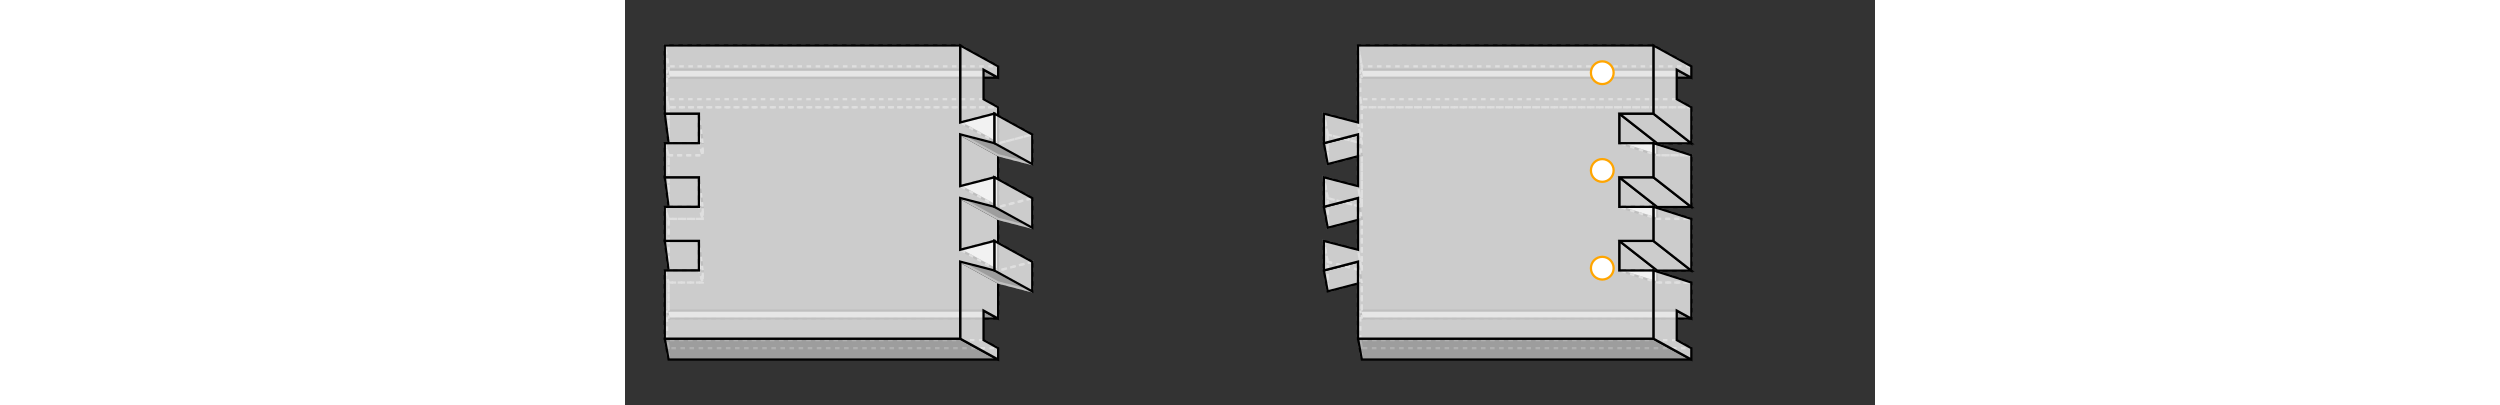 <svg width="1100" viewBox="0 0 550 178.192" xmlns="http://www.w3.org/2000/svg">
<rect x="0" y="0" width="550" height="178.192" fill="#333333" stroke="none"/>
<polygon fill="none" stroke-width="1" stroke-dasharray="2" stroke="gray" points="19.192,119.068 34.213,119.068 34.213,124.317 19.192,124.317 19.192,140.192 164.171,140.192 164.171,124.297 179.192,128.18 179.192,128.18 179.192,115.205 179.192,115.205 164.171,119.088 164.171,96.297 179.192,100.18 179.192,87.205 164.171,91.088 164.171,68.297 179.192,72.18 179.192,72.18 179.192,59.205 179.192,59.205 164.171,63.088 164.171,47.192 19.192,47.192 19.192,63.068 19.192,63.068 34.213,63.068 34.213,68.317 19.192,68.317 19.192,91.068 34.213,91.068 34.213,96.317 19.192,96.317 19.192,96.317 19.192,119.068" />
<polygon fill="rgba(192,192,192,0.75)" stroke-width="1" stroke-dasharray="" stroke="black" points="157.749,30.657 164.171,34.192 19.192,34.192 18.544,30.657 157.749,30.657" />
<polygon fill="none" stroke-width="1" stroke-dasharray="2" stroke="gray" points="157.749,43.657 18.544,43.657 19.192,47.192 164.171,47.192 157.749,43.657" />
<polygon fill="rgba(192,192,192,0.75)" stroke-width="1" stroke-dasharray="" stroke="black" points="157.749,136.657 164.171,140.192 19.192,140.192 18.544,136.657 157.749,136.657" />
<polygon fill="none" stroke-width="1" stroke-dasharray="2" stroke="gray" points="157.749,149.657 18.544,149.657 19.192,153.192 164.171,153.192 157.749,149.657" />
<polygon fill="none" stroke-width="1" stroke-dasharray="2" stroke="gray" points="17.506,50.013 19.192,63.085 19.192,47.192 18.544,43.657 18.544,30.657 19.192,34.192 19.192,29.192 17.506,20.0 17.506,50.013" />
<polygon fill="none" stroke-width="1" stroke-dasharray="2" stroke="gray" points="17.506,62.987 17.506,78.013 19.192,91.085 19.192,68.3 17.506,62.987" />
<polygon fill="none" stroke-width="1" stroke-dasharray="2" stroke="gray" points="17.506,90.987 17.506,106.013 19.192,119.085 19.192,96.3 17.506,90.987" />
<polygon fill="none" stroke-width="1" stroke-dasharray="2" stroke="gray" points="17.506,118.987 17.506,149.0 19.192,158.192 19.192,153.192 18.544,149.657 18.544,136.657 19.192,140.192 19.192,124.3 17.506,118.987" />
<polygon fill="rgba(255,255,255,0.75)" stroke-width="1" stroke-dasharray="" stroke="black" points="17.506,50.0 32.517,50.0 34.203,63.078 19.192,63.078" />
<polygon fill="none" stroke-width="1" stroke-dasharray="2" stroke="gray" points="19.192,68.307 34.203,68.307 32.517,63.0 17.506,63.0" />
<polygon fill="rgba(255,255,255,0.75)" stroke-width="1" stroke-dasharray="" stroke="black" points="17.506,78.0 32.517,78.0 34.203,91.078 19.192,91.078" />
<polygon fill="none" stroke-width="1" stroke-dasharray="2" stroke="gray" points="19.192,96.307 34.203,96.307 32.517,91.0 17.506,91.0" />
<polygon fill="rgba(255,255,255,0.75)" stroke-width="1" stroke-dasharray="" stroke="black" points="17.506,106.0 32.517,106.0 34.203,119.078 19.192,119.078" />
<polygon fill="none" stroke-width="1" stroke-dasharray="2" stroke="gray" points="19.192,124.307 34.203,124.307 32.517,119.0 17.506,119.0" />
<polygon fill="none" stroke-width="1" stroke-dasharray="2" stroke="gray" points="32.517,49.993 32.517,63.007 34.203,68.32 34.203,63.065 32.517,49.993" />
<polygon fill="none" stroke-width="1" stroke-dasharray="2" stroke="gray" points="32.517,77.993 32.517,91.007 34.203,96.32 34.203,91.065 32.517,77.993" />
<polygon fill="none" stroke-width="1" stroke-dasharray="2" stroke="gray" points="32.517,105.993 32.517,119.007 34.203,124.32 34.203,119.065 32.517,105.993" />
<polygon fill="none" stroke-width="1" stroke-dasharray="2" stroke="gray" points="147.473,20.0 17.506,20.0 19.192,29.192 164.171,29.192 147.473,20.0" />
<polygon fill="rgba(192,192,192,0.75)" stroke-width="1" stroke-dasharray="" stroke="black" points="147.473,149.0 164.171,158.192 19.192,158.192 17.506,149.0 147.473,149.0" />
<polygon fill="rgba(255,255,255,0.75)" stroke-width="1" stroke-dasharray="" stroke="black" points="164.181,63.088 147.483,53.895 147.483,20.0 164.181,29.192 164.181,34.192 157.759,30.657 157.759,43.657 164.181,47.192 164.181,63.088" />
<polygon fill="rgba(255,255,255,0.75)" stroke-width="1" stroke-dasharray="" stroke="black" points="164.181,68.297 164.181,91.088 147.483,81.895 147.483,59.105 164.181,68.297" />
<polygon fill="rgba(255,255,255,0.75)" stroke-width="1" stroke-dasharray="" stroke="black" points="164.181,96.297 164.181,119.088 147.483,109.895 147.483,87.105 164.181,96.297" />
<polygon fill="rgba(255,255,255,0.75)" stroke-width="1" stroke-dasharray="" stroke="black" points="164.181,124.297 164.181,140.192 157.759,136.657 157.759,149.657 164.181,153.192 164.181,158.192 147.483,149.0 147.483,115.105 164.181,124.297" />
<polygon fill="none" stroke-width="1" stroke-dasharray="2" stroke="gray" points="162.494,50.0 147.483,53.885 164.181,63.078 179.192,59.192" />
<polygon fill="rgba(192,192,192,0.75)" stroke-width="1" stroke-dasharray="" stroke="silver" points="179.192,72.192 164.181,68.307 147.483,59.115 162.494,63.0" />
<polygon fill="none" stroke-width="1" stroke-dasharray="2" stroke="gray" points="162.494,78.0 147.483,81.885 164.181,91.078 179.192,87.192" />
<polygon fill="rgba(192,192,192,0.75)" stroke-width="1" stroke-dasharray="" stroke="silver" points="179.192,100.192 164.181,96.307 147.483,87.115 162.494,91.0" />
<polygon fill="none" stroke-width="1" stroke-dasharray="2" stroke="gray" points="162.494,106.0 147.483,109.885 164.181,119.078 179.192,115.192" />
<polygon fill="rgba(192,192,192,0.75)" stroke-width="1" stroke-dasharray="" stroke="silver" points="179.192,128.192 164.181,124.307 147.483,115.115 162.494,119.0" />
<polygon fill="rgba(255,255,255,0.75)" stroke-width="1" stroke-dasharray="" stroke="black" points="179.192,59.182 179.192,72.202 162.494,63.01 162.494,49.99 179.192,59.182" />
<polygon fill="rgba(255,255,255,0.75)" stroke-width="1" stroke-dasharray="" stroke="black" points="179.192,87.182 179.192,100.202 162.494,91.01 162.494,77.99 179.192,87.182" />
<polygon fill="rgba(255,255,255,0.75)" stroke-width="1" stroke-dasharray="" stroke="black" points="179.192,115.182 179.192,128.202 162.494,119.01 162.494,105.99 179.192,115.182" />
<polygon fill="rgba(255,255,255,0.75)" stroke-width="1" stroke-dasharray="" stroke="black" points="17.506,119.01 32.527,119.01 32.527,105.99 17.506,105.99 17.506,91.01 32.527,91.01 32.527,77.99 17.506,77.99 17.506,77.99 17.506,63.01 17.506,63.01 32.527,63.01 32.527,49.99 17.506,49.99 17.506,20.0 147.473,20.0 147.473,20.0 147.473,53.895 162.494,50.013 162.494,62.987 147.473,59.105 147.473,81.895 162.494,78.013 162.494,78.013 162.494,90.987 162.494,90.987 147.473,87.105 147.473,109.895 162.494,106.013 162.494,118.987 147.473,115.105 147.473,149.0 147.473,149.0 17.506,149.0 17.506,119.01" />
<polygon fill="none" stroke-width="1" stroke-dasharray="2" stroke="gray" points="469.192,119.068 469.192,96.317 469.192,96.317 454.171,96.317 454.171,91.068 469.192,91.068 469.192,68.317 454.171,68.317 454.171,63.068 469.192,63.068 469.192,63.068 469.192,47.192 324.213,47.192 324.213,63.088 309.192,59.205 309.192,59.205 309.192,72.18 309.192,72.18 324.213,68.297 324.213,91.088 309.192,87.205 309.192,100.18 324.213,96.297 324.213,119.088 309.192,115.205 309.192,115.205 309.192,128.18 309.192,128.18 324.213,124.297 324.213,140.192 469.192,140.192 469.192,124.317 454.171,124.317 454.171,119.068 469.192,119.068" />
<polygon fill="rgba(192,192,192,0.75)" stroke-width="1" stroke-dasharray="" stroke="black" points="323.565,30.657 462.77,30.657 469.192,34.192 324.213,34.192 323.565,30.657" />
<polygon fill="none" stroke-width="1" stroke-dasharray="2" stroke="gray" points="323.565,43.657 324.213,47.192 469.192,47.192 462.77,43.657 323.565,43.657" />
<polygon fill="rgba(192,192,192,0.75)" stroke-width="1" stroke-dasharray="" stroke="black" points="323.565,136.657 462.77,136.657 469.192,140.192 324.213,140.192 323.565,136.657" />
<polygon fill="none" stroke-width="1" stroke-dasharray="2" stroke="gray" points="323.565,149.657 324.213,153.192 469.192,153.192 462.77,149.657 323.565,149.657" />
<polygon fill="none" stroke-width="1" stroke-dasharray="2" stroke="gray" points="307.506,49.99 307.506,63.01 309.192,72.202 309.192,59.182 307.506,49.99" />
<polygon fill="none" stroke-width="1" stroke-dasharray="2" stroke="gray" points="307.506,77.99 307.506,91.01 309.192,100.202 309.192,87.182 307.506,77.99" />
<polygon fill="none" stroke-width="1" stroke-dasharray="2" stroke="gray" points="307.506,105.99 307.506,119.01 309.192,128.202 309.192,115.182 307.506,105.99" />
<polygon fill="none" stroke-width="1" stroke-dasharray="2" stroke="gray" points="309.192,59.192 324.203,63.078 322.517,53.885 307.506,50.0" />
<polygon fill="rgba(255,255,255,0.75)" stroke-width="1" stroke-dasharray="" stroke="black" points="307.506,63.0 322.517,59.115 324.203,68.307 309.192,72.192" />
<polygon fill="none" stroke-width="1" stroke-dasharray="2" stroke="gray" points="309.192,87.192 324.203,91.078 322.517,81.885 307.506,78.0" />
<polygon fill="rgba(255,255,255,0.75)" stroke-width="1" stroke-dasharray="" stroke="black" points="307.506,91.0 322.517,87.115 324.203,96.307 309.192,100.192" />
<polygon fill="none" stroke-width="1" stroke-dasharray="2" stroke="gray" points="309.192,115.192 324.203,119.078 322.517,109.885 307.506,106.0" />
<polygon fill="rgba(255,255,255,0.75)" stroke-width="1" stroke-dasharray="" stroke="black" points="307.506,119.0 322.517,115.115 324.203,124.307 309.192,128.192" />
<polygon fill="none" stroke-width="1" stroke-dasharray="2" stroke="gray" points="322.517,53.895 324.203,63.088 324.203,47.192 323.555,43.657 323.555,30.657 324.203,34.192 324.203,29.192 322.517,20.0 322.517,53.895" />
<polygon fill="none" stroke-width="1" stroke-dasharray="2" stroke="gray" points="322.517,59.105 322.517,81.895 324.203,91.088 324.203,68.297 322.517,59.105" />
<polygon fill="none" stroke-width="1" stroke-dasharray="2" stroke="gray" points="322.517,87.105 322.517,109.895 324.203,119.088 324.203,96.297 322.517,87.105" />
<polygon fill="none" stroke-width="1" stroke-dasharray="2" stroke="gray" points="322.517,115.105 322.517,149.0 324.203,158.192 324.203,153.192 323.555,149.657 323.555,136.657 324.203,140.192 324.203,124.297 322.517,115.105" />
<polygon fill="none" stroke-width="1" stroke-dasharray="2" stroke="gray" points="322.527,20.0 324.213,29.192 469.192,29.192 452.494,20.0 322.527,20.0" />
<polygon fill="rgba(192,192,192,0.75)" stroke-width="1" stroke-dasharray="" stroke="black" points="322.527,149.0 452.494,149.0 469.192,158.192 324.213,158.192 322.527,149.0" />
<polygon fill="rgba(255,255,255,0.75)" stroke-width="1" stroke-dasharray="" stroke="black" points="454.181,63.065 454.181,68.32 437.483,63.007 437.483,49.993 454.181,63.065" />
<polygon fill="rgba(255,255,255,0.75)" stroke-width="1" stroke-dasharray="" stroke="black" points="454.181,91.065 454.181,96.32 437.483,91.007 437.483,77.993 454.181,91.065" />
<polygon fill="rgba(255,255,255,0.75)" stroke-width="1" stroke-dasharray="" stroke="black" points="454.181,119.065 454.181,124.32 437.483,119.007 437.483,105.993 454.181,119.065" />
<polygon fill="rgba(255,255,255,0.75)" stroke-width="1" stroke-dasharray="" stroke="black" points="469.192,63.078 454.181,63.078 437.483,50.0 452.494,50.0" />
<polygon fill="none" stroke-width="1" stroke-dasharray="2" stroke="gray" points="452.494,63.0 437.483,63.0 454.181,68.307 469.192,68.307" />
<polygon fill="rgba(255,255,255,0.75)" stroke-width="1" stroke-dasharray="" stroke="black" points="469.192,91.078 454.181,91.078 437.483,78.0 452.494,78.0" />
<polygon fill="none" stroke-width="1" stroke-dasharray="2" stroke="gray" points="452.494,91.0 437.483,91.0 454.181,96.307 469.192,96.307" />
<polygon fill="rgba(255,255,255,0.75)" stroke-width="1" stroke-dasharray="" stroke="black" points="469.192,119.078 454.181,119.078 437.483,106.0 452.494,106.0" />
<polygon fill="none" stroke-width="1" stroke-dasharray="2" stroke="gray" points="452.494,119.0 437.483,119.0 454.181,124.307 469.192,124.307" />
<polygon fill="rgba(255,255,255,0.75)" stroke-width="1" stroke-dasharray="" stroke="black" points="469.192,63.085 452.494,50.013 452.494,20.0 469.192,29.192 469.192,34.192 462.77,30.657 462.77,43.657 469.192,47.192 469.192,63.085" />
<polygon fill="rgba(255,255,255,0.75)" stroke-width="1" stroke-dasharray="" stroke="black" points="469.192,68.3 469.192,91.085 452.494,78.013 452.494,62.987 469.192,68.3" />
<polygon fill="rgba(255,255,255,0.75)" stroke-width="1" stroke-dasharray="" stroke="black" points="469.192,96.3 469.192,119.085 452.494,106.013 452.494,90.987 469.192,96.3" />
<polygon fill="rgba(255,255,255,0.75)" stroke-width="1" stroke-dasharray="" stroke="black" points="469.192,124.3 469.192,140.192 462.77,136.657 462.77,149.657 469.192,153.192 469.192,158.192 452.494,149.0 452.494,118.987 469.192,124.3" />
<polygon fill="rgba(255,255,255,0.75)" stroke-width="1" stroke-dasharray="" stroke="black" points="452.494,119.01 452.494,149.0 322.527,149.0 322.527,149.0 322.527,115.105 307.506,118.987 307.506,106.013 322.527,109.895 322.527,87.105 307.506,90.987 307.506,90.987 307.506,78.013 307.506,78.013 322.527,81.895 322.527,59.105 307.506,62.987 307.506,50.013 322.527,53.895 322.527,20.0 322.527,20.0 452.494,20.0 452.494,49.99 437.473,49.99 437.473,63.01 452.494,63.01 452.494,63.01 452.494,77.99 452.494,77.99 437.473,77.99 437.473,91.01 452.494,91.01 452.494,105.99 437.473,105.99 437.473,119.01 452.494,119.01" />
<circle cx="430" cy="32.0" r="5" stroke="orange" fill="white" stroke-width="1" />
<circle cx="430" cy="75.0" r="5" stroke="orange" fill="white" stroke-width="1" />
<circle cx="430" cy="118.0" r="5" stroke="orange" fill="white" stroke-width="1" />
</svg>
